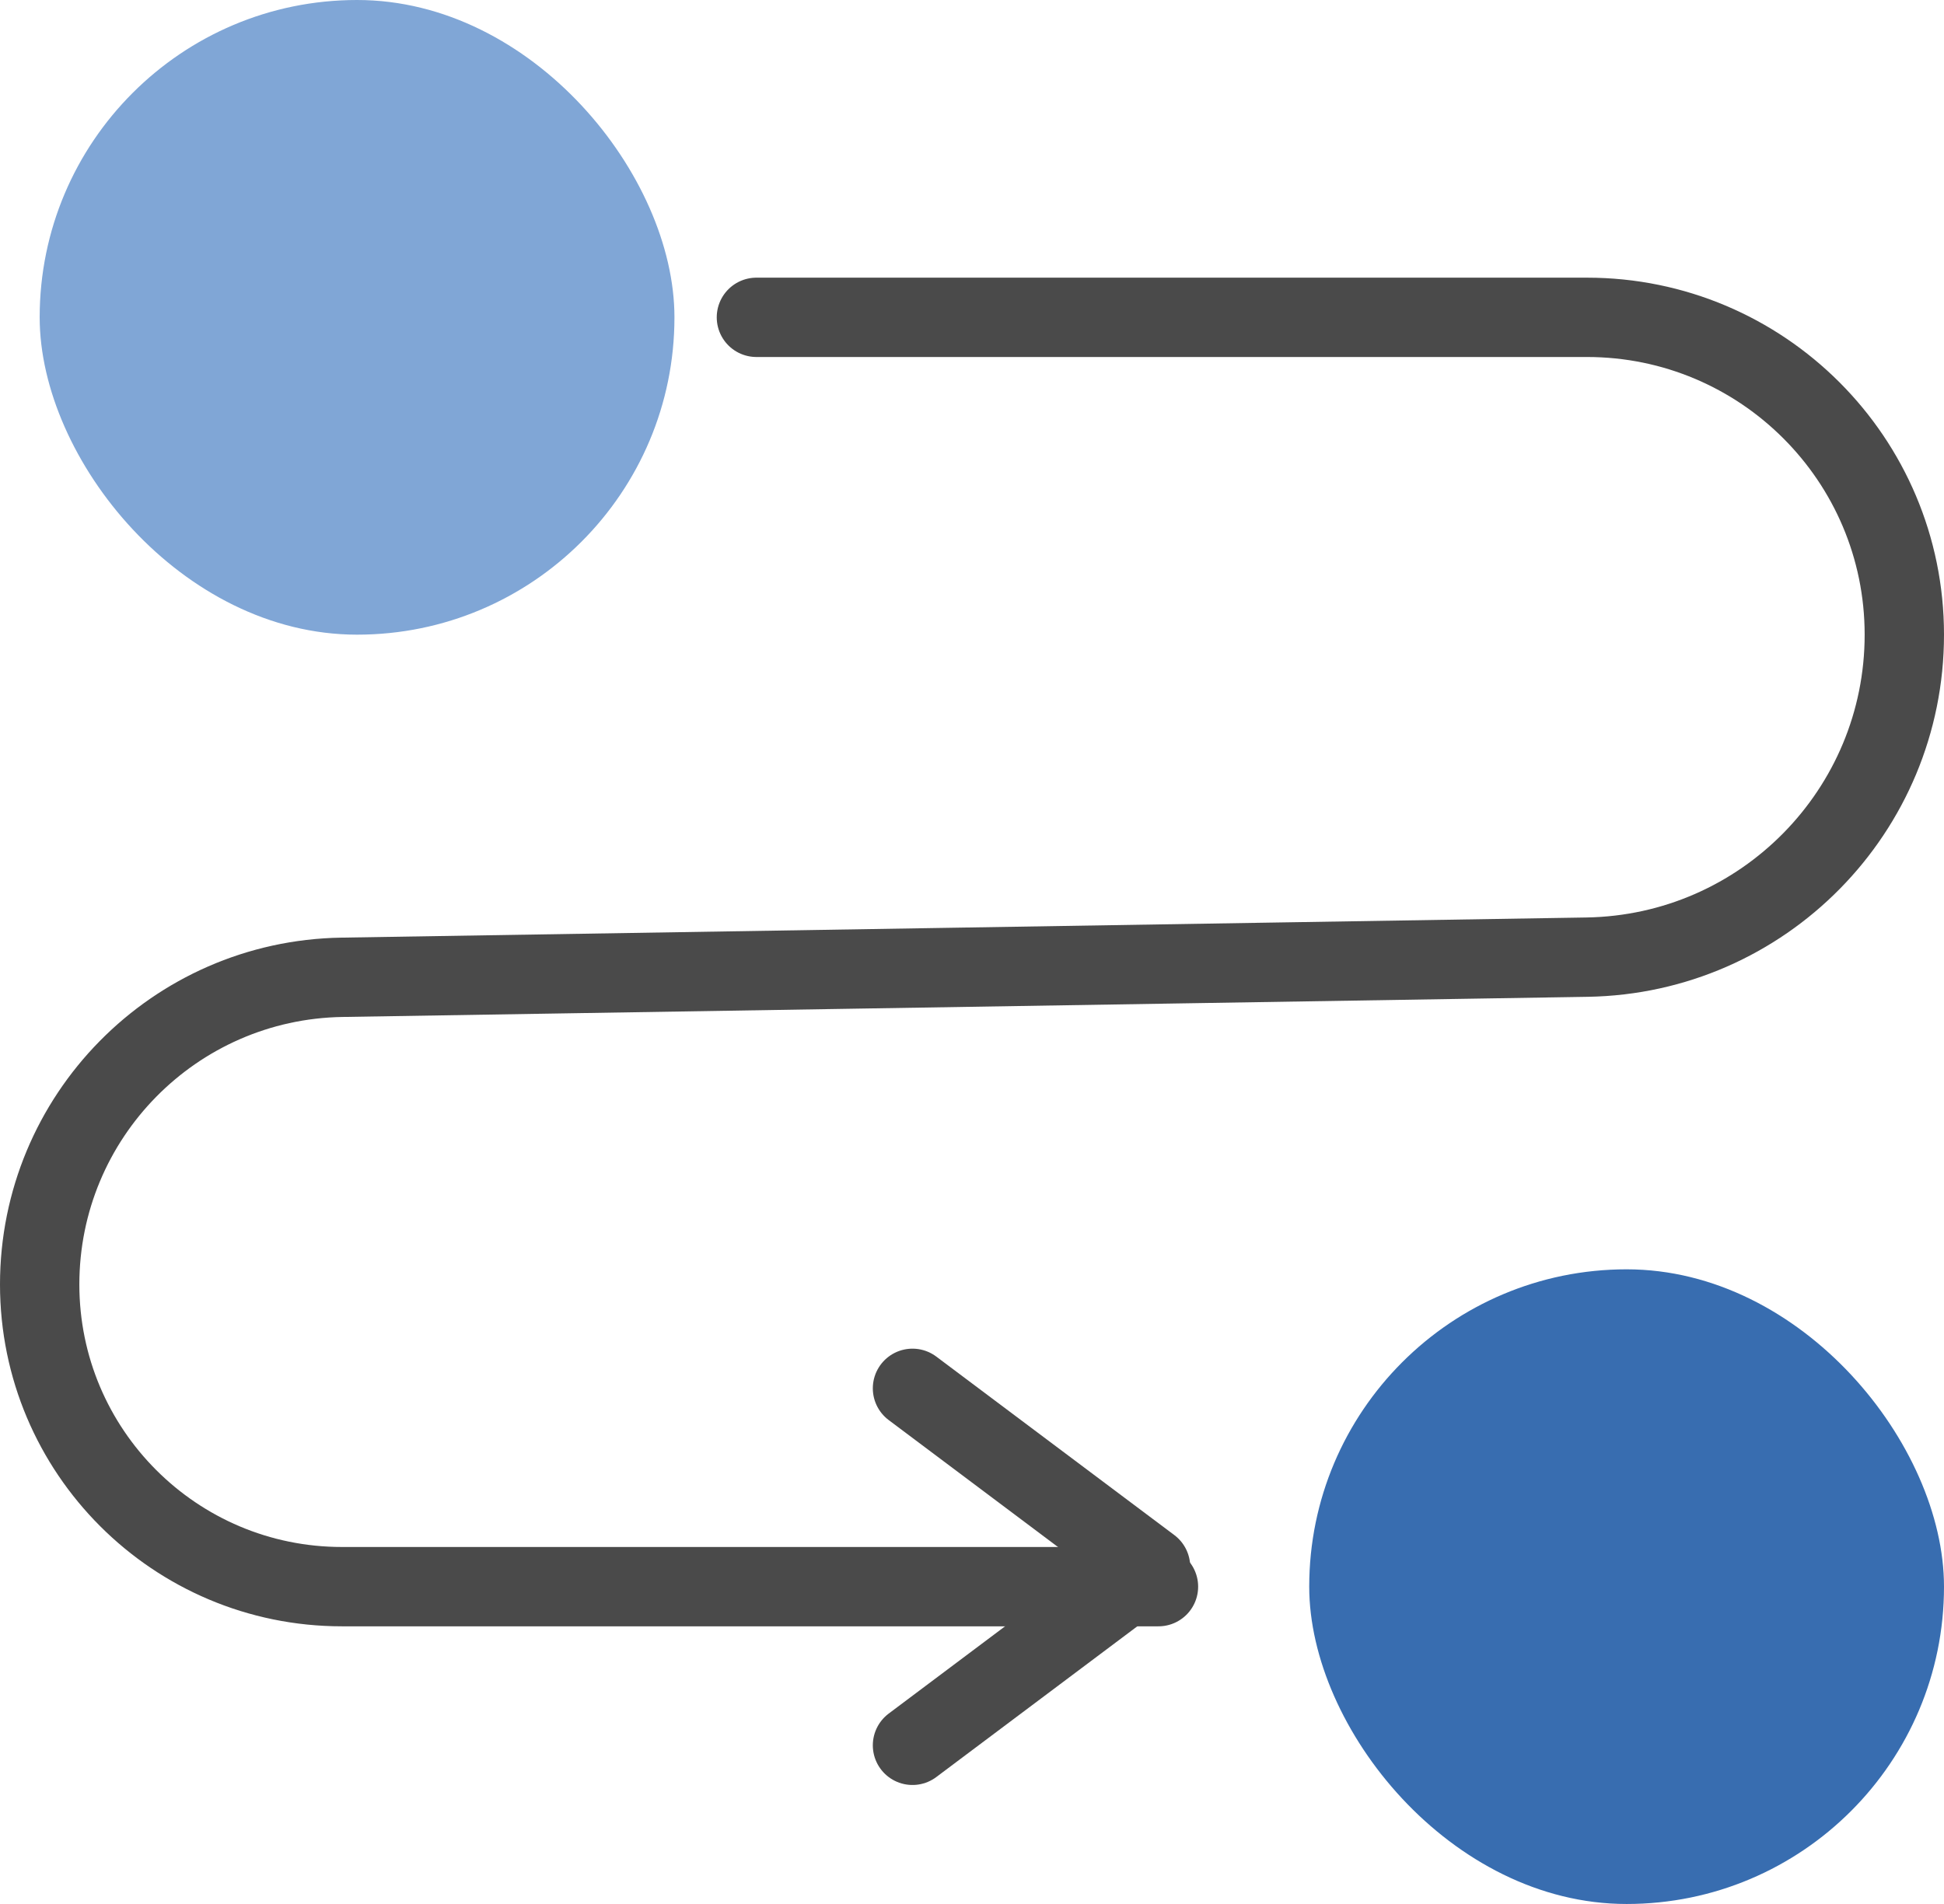 <?xml version="1.0" encoding="UTF-8"?>
<svg width="49px" height="48px" viewBox="0 0 49 48" version="1.1" xmlns="http://www.w3.org/2000/svg" xmlns:xlink="http://www.w3.org/1999/xlink">
    <!-- Generator: Sketch 53.2 (72643) - https://sketchapp.com -->
    <title>icon-process</title>
    <desc>Created with Sketch.</desc>
    <defs>
        <linearGradient x1="52.77%" y1="-19.514%" x2="52.77%" y2="149.532%" id="linearGradient-1">
            <stop stop-color="#0C3483" stop-opacity="0.938" offset="0%"></stop>
            <stop stop-color="#6B8CCE" offset="49.945%"></stop>
            <stop stop-color="#A2B6DF" offset="100%"></stop>
            <stop stop-color="#A1B6DF" offset="100%"></stop>
            <stop stop-color="#A2B6DF" offset="100%"></stop>
        </linearGradient>
    </defs>
    <g id="Landing-Page" stroke="none" stroke-width="1" fill="none" fill-rule="evenodd">
        <g id="landing-page" transform="translate(-990, -1282)">
            <g id="examples" transform="translate(1, 1065)">
                <g id="example-workflows" transform="translate(78, 190)">
                    <g id="process-card" transform="translate(888, 3)">
                        <g id="icon-process" transform="translate(24, 24)">
                            <path d="M18.066,8 C25.044,8 32.022,8 39,8 L39,8 C43.418,8 47,11.582 47,16 L47,16 C47,20.439 43.44,24.058 39.001,24.13 L7.618,24.638 C3.391,24.707 1.35973643e-15,28.153 0,32.381 L0,32.381 C5.15317144e-16,36.589 3.411,40 7.619,40 L28.2,40" id="Path-3" stroke="#4A4A4A" stroke-width="2" stroke-linecap="round"></path>
                            <rect id="Rectangle" fill="#80A6D6" x="0" y="0" width="16" height="16" rx="8"></rect>
                            <rect id="Rectangle" fill="#386DB0" x="32" y="32" width="16" height="16" rx="8"></rect>
                            <polyline id="Path-4" stroke="#4A4A4A" stroke-width="2" stroke-linecap="round" stroke-linejoin="round" points="22 44 28 39.5 22 35"></polyline>
                        </g>
                    </g>
                </g>
            </g>
        </g>
    </g>
</svg>